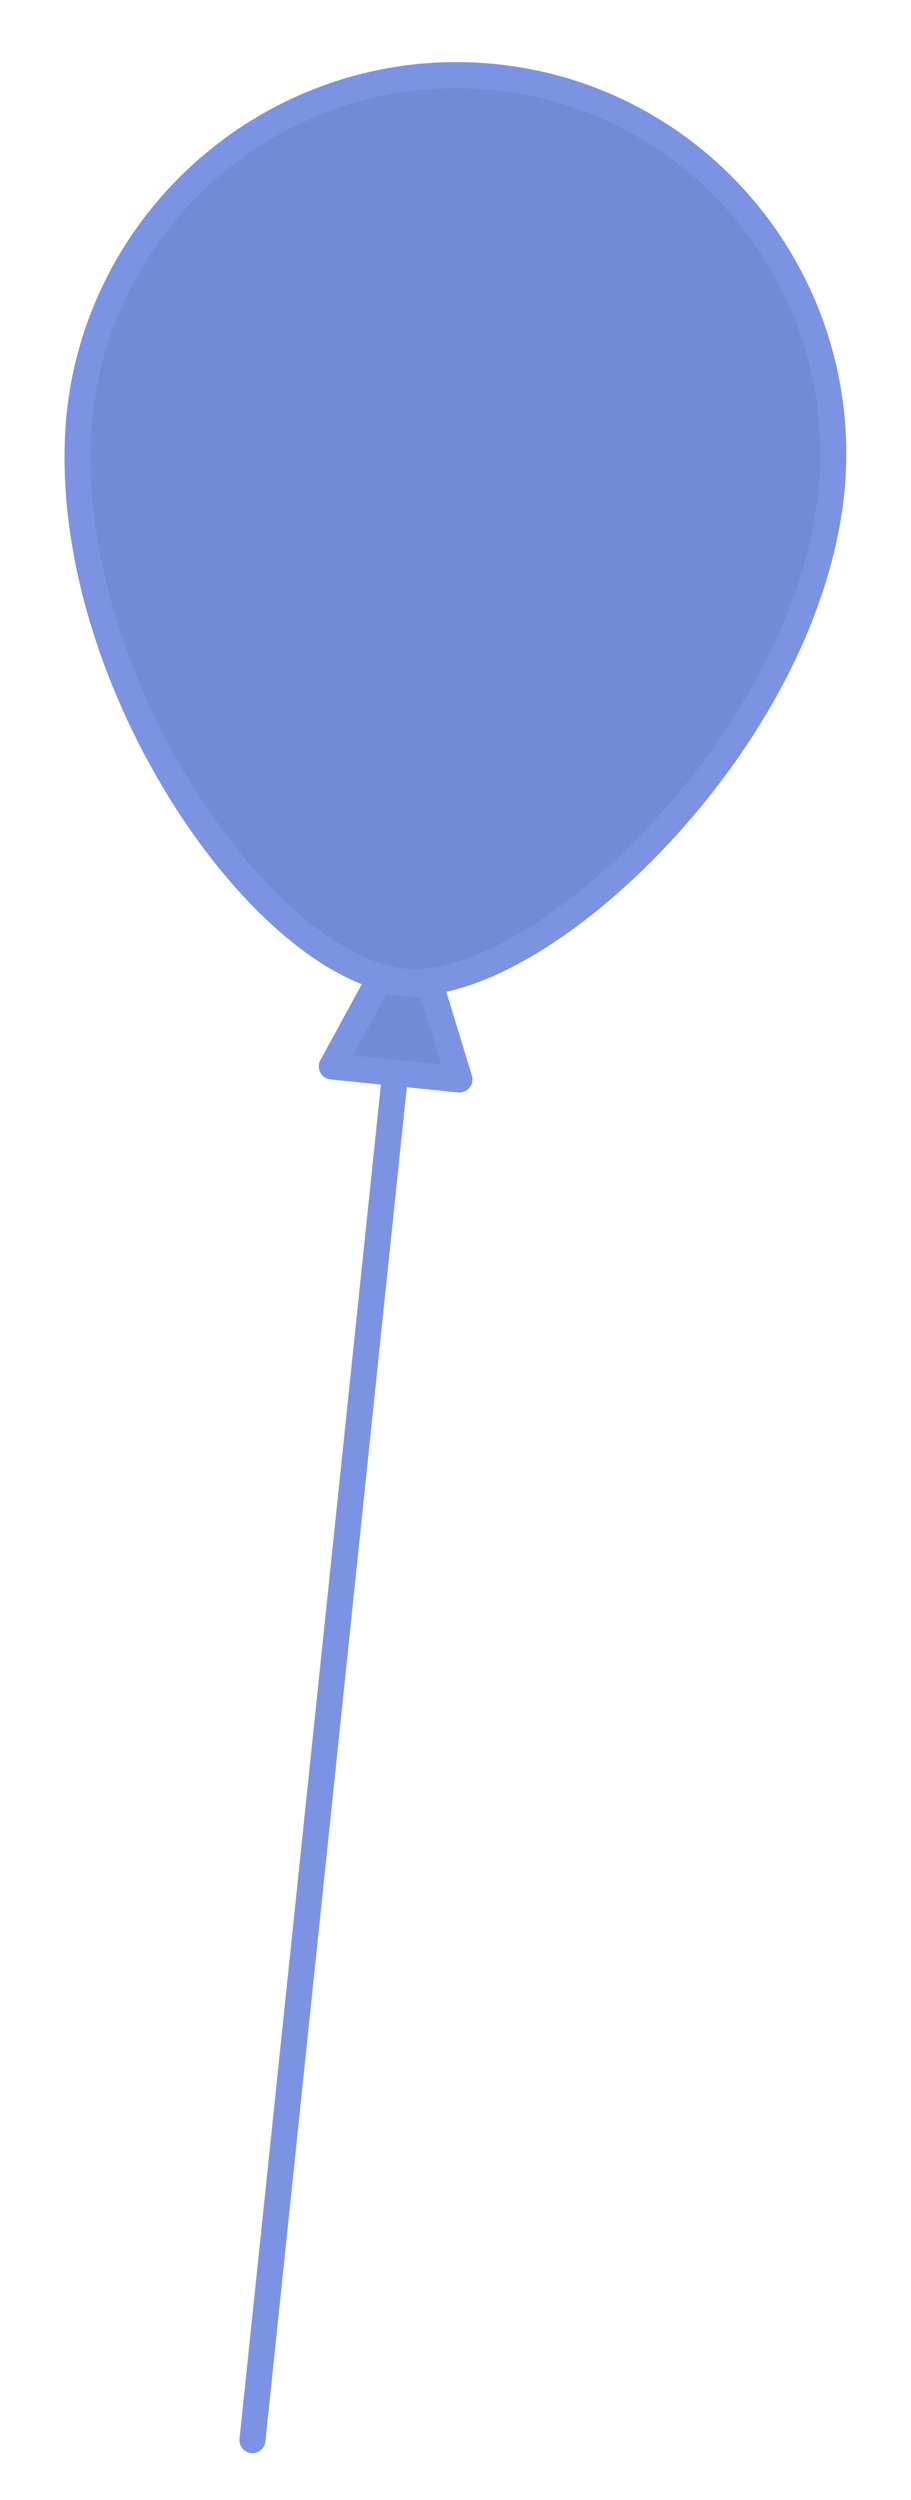 <svg id="balloon1" xmlns="http://www.w3.org/2000/svg" viewBox="0 0 70 192"><style>.st0{fill:none;stroke:#7C93E4;stroke-width:2;stroke-linecap:round;stroke-linejoin:round;stroke-miterlimit:10;} .st1{fill:#738BD7;}</style><path class="st0" d="M31.1 75.4l-11.7 112"/><path class="st1" d="M35.3 82.9l-9.8-1 3.6-6.6 4 .4z"/><path class="st1" d="M35.3 82.9l-9.8-1 3.6-6.6 4 .4z"/><path class="st0" d="M35.3 82.9l-9.8-1 3.6-6.6 4 .4z"/><path class="st0" d="M35.3 82.9l-9.8-1 3.6-6.6 4 .4z"/><path class="st1" d="M63.9 37.6C62 57.1 41.2 76.4 31.1 75.4 20 74.3 4.3 51.5 6.1 32 7.7 16.1 21.9 4.4 37.8 5.9s27.6 15.7 26.1 31.7z"/><path class="st0" d="M63.9 37.6C62 57.1 41.2 76.4 31.1 75.4 20 74.3 4.3 51.5 6.1 32 7.7 16.1 21.9 4.4 37.8 5.9s27.6 15.7 26.1 31.7z"/></svg>